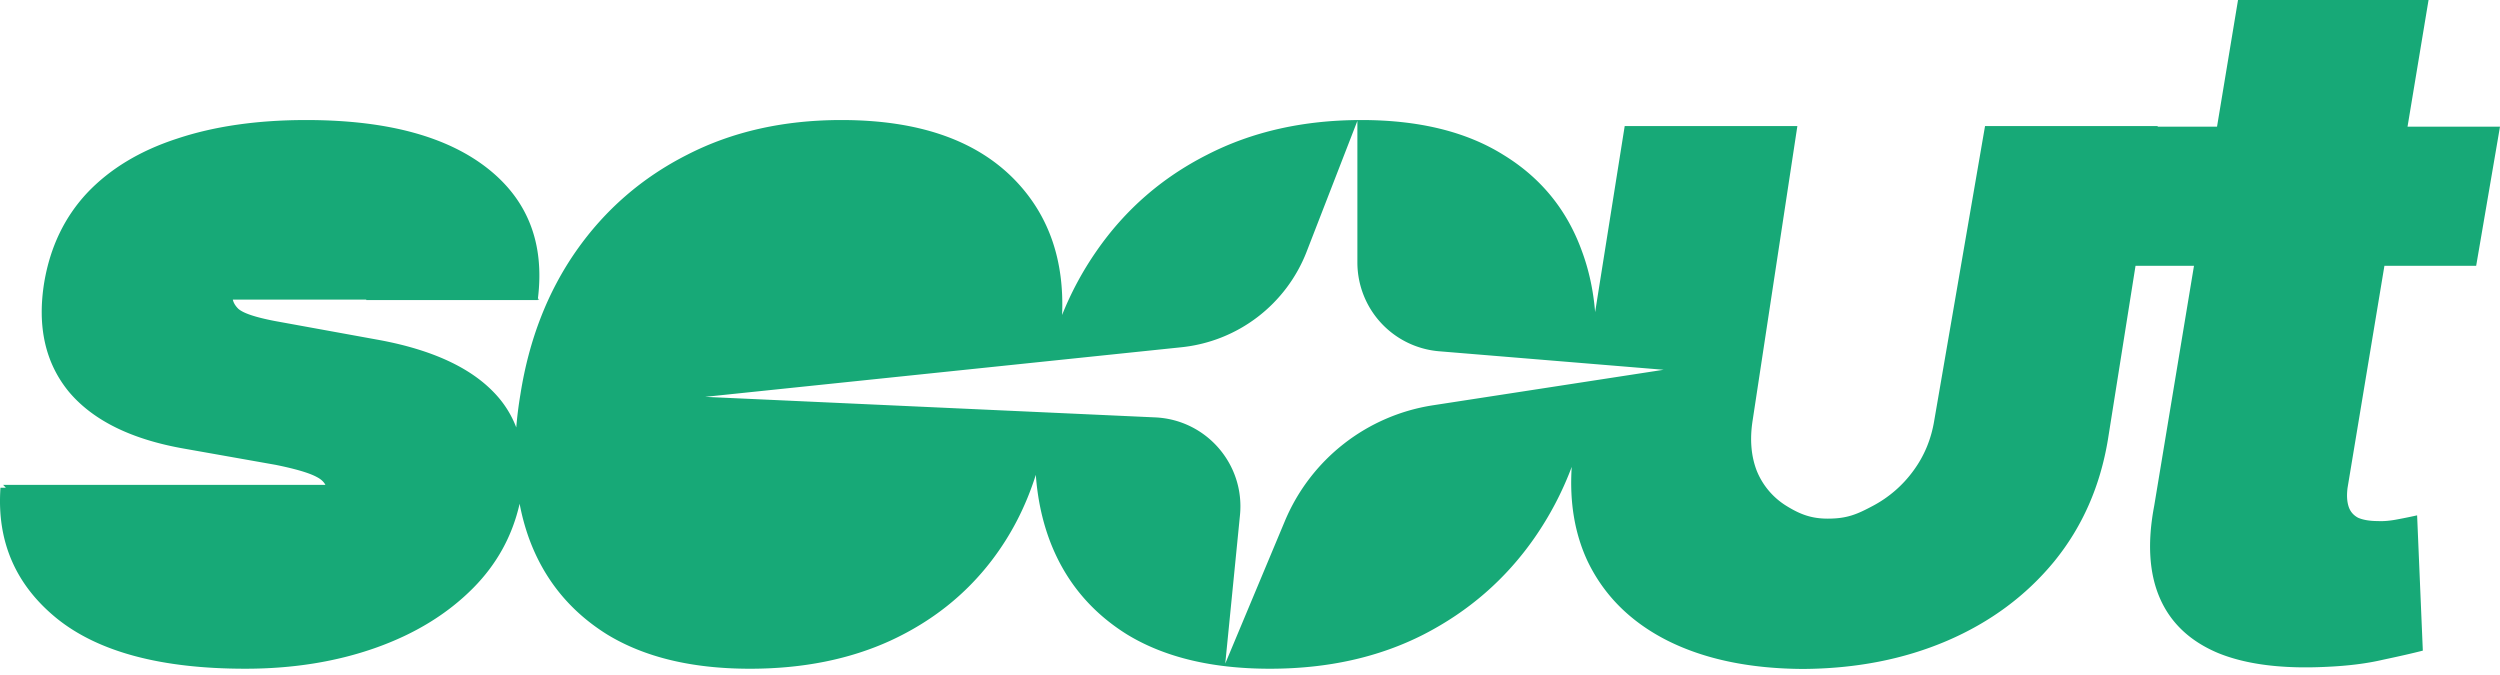 <svg xmlns="http://www.w3.org/2000/svg" width="200" height="54" fill="none" viewBox="0 0 200 54"><path fill="#17a977" d="M192.602 10.136h7.397l-1.905 11.126h-7.34l-2.948 17.757q-.114.877.077 1.486.19.608.762.914.61.267 1.6.267.685.038 1.638-.153a45 45 0 0 0 1.486-.305l.457 10.822q-1.181.305-3.162.723-1.943.458-4.534.573-5.334.267-8.688-1.106-3.353-1.41-4.649-4.382t-.457-7.391l3.183-19.205h-4.677l-2.205 13.883q-.929 5.636-4.311 9.782-3.383 4.11-8.555 6.333-5.174 2.221-11.54 2.255-6.365-.034-10.809-2.255-4.41-2.221-6.4-6.333-1.562-3.312-1.284-7.576a25.9 25.9 0 0 1-3 5.707q-3.43 4.915-8.84 7.696-5.372 2.744-12.307 2.744t-11.43-2.744q-4.46-2.782-6.25-7.696-.85-2.354-1.046-5.072-1.197 3.791-3.51 6.825-3.164 4.152-8.117 6.439-4.915 2.248-11.24 2.248-6.936 0-11.432-2.744-4.457-2.782-6.249-7.696a18 18 0 0 1-.747-2.76q-.879 3.87-3.695 6.722-3.087 3.125-7.811 4.801t-10.441 1.677q-10.06 0-15.05-4-4.992-4.04-4.535-10.48h.43l-.22-.23h25.785q-.198-.368-.656-.608-.877-.495-3.315-.99l-7.316-1.296q-6.325-1.105-9.222-4.535-2.856-3.467-1.981-8.801.724-4.23 3.43-7.126 2.744-2.896 7.202-4.344Q18.633 9.603 24.5 9.603q9.564 0 14.48 3.847 4.867 3.812 4.053 10.426l.109.09h-.119l-.004.039H29.302v-.038H18.626q.08.376.427.724.571.534 2.933.99l8.383 1.525q6.325 1.181 9.22 4.268a8.2 8.2 0 0 1 1.712 2.721q.104-1.287.332-2.645 1.029-6.554 4.458-11.469 3.466-4.953 8.878-7.697 5.41-2.781 12.346-2.781 9.41 0 14.059 4.99 3.87 4.156 3.593 10.608a25.6 25.6 0 0 1 2.756-5.12q3.43-4.953 8.84-7.697 5.41-2.781 12.345-2.781 6.897 0 11.355 2.78 4.496 2.745 6.287 7.698.844 2.271 1.06 4.89l2.366-14.885h13.813L140.216 33.6q-.365 2.288.331 4.079a5.9 5.9 0 0 0 2.354 2.785c1.105.685 2.004 1.027 3.321 1.027 1.546 0 2.335-.342 3.617-1.027a9.5 9.5 0 0 0 3.217-2.785q1.326-1.791 1.691-4.08l4.056-23.513h13.814l-.008.05h4.753L179.042 0h15.242zm-88.073 10.003a12.08 12.08 0 0 1-10.014 7.641L56.41 31.748l36.008 1.643c4.088.186 7.182 3.757 6.78 7.82L98.02 53.087l4.773-11.41a15.38 15.38 0 0 1 11.848-9.255l18.449-2.84-17.946-1.479a7.13 7.13 0 0 1-6.553-7.101V9.669z"/></svg>
